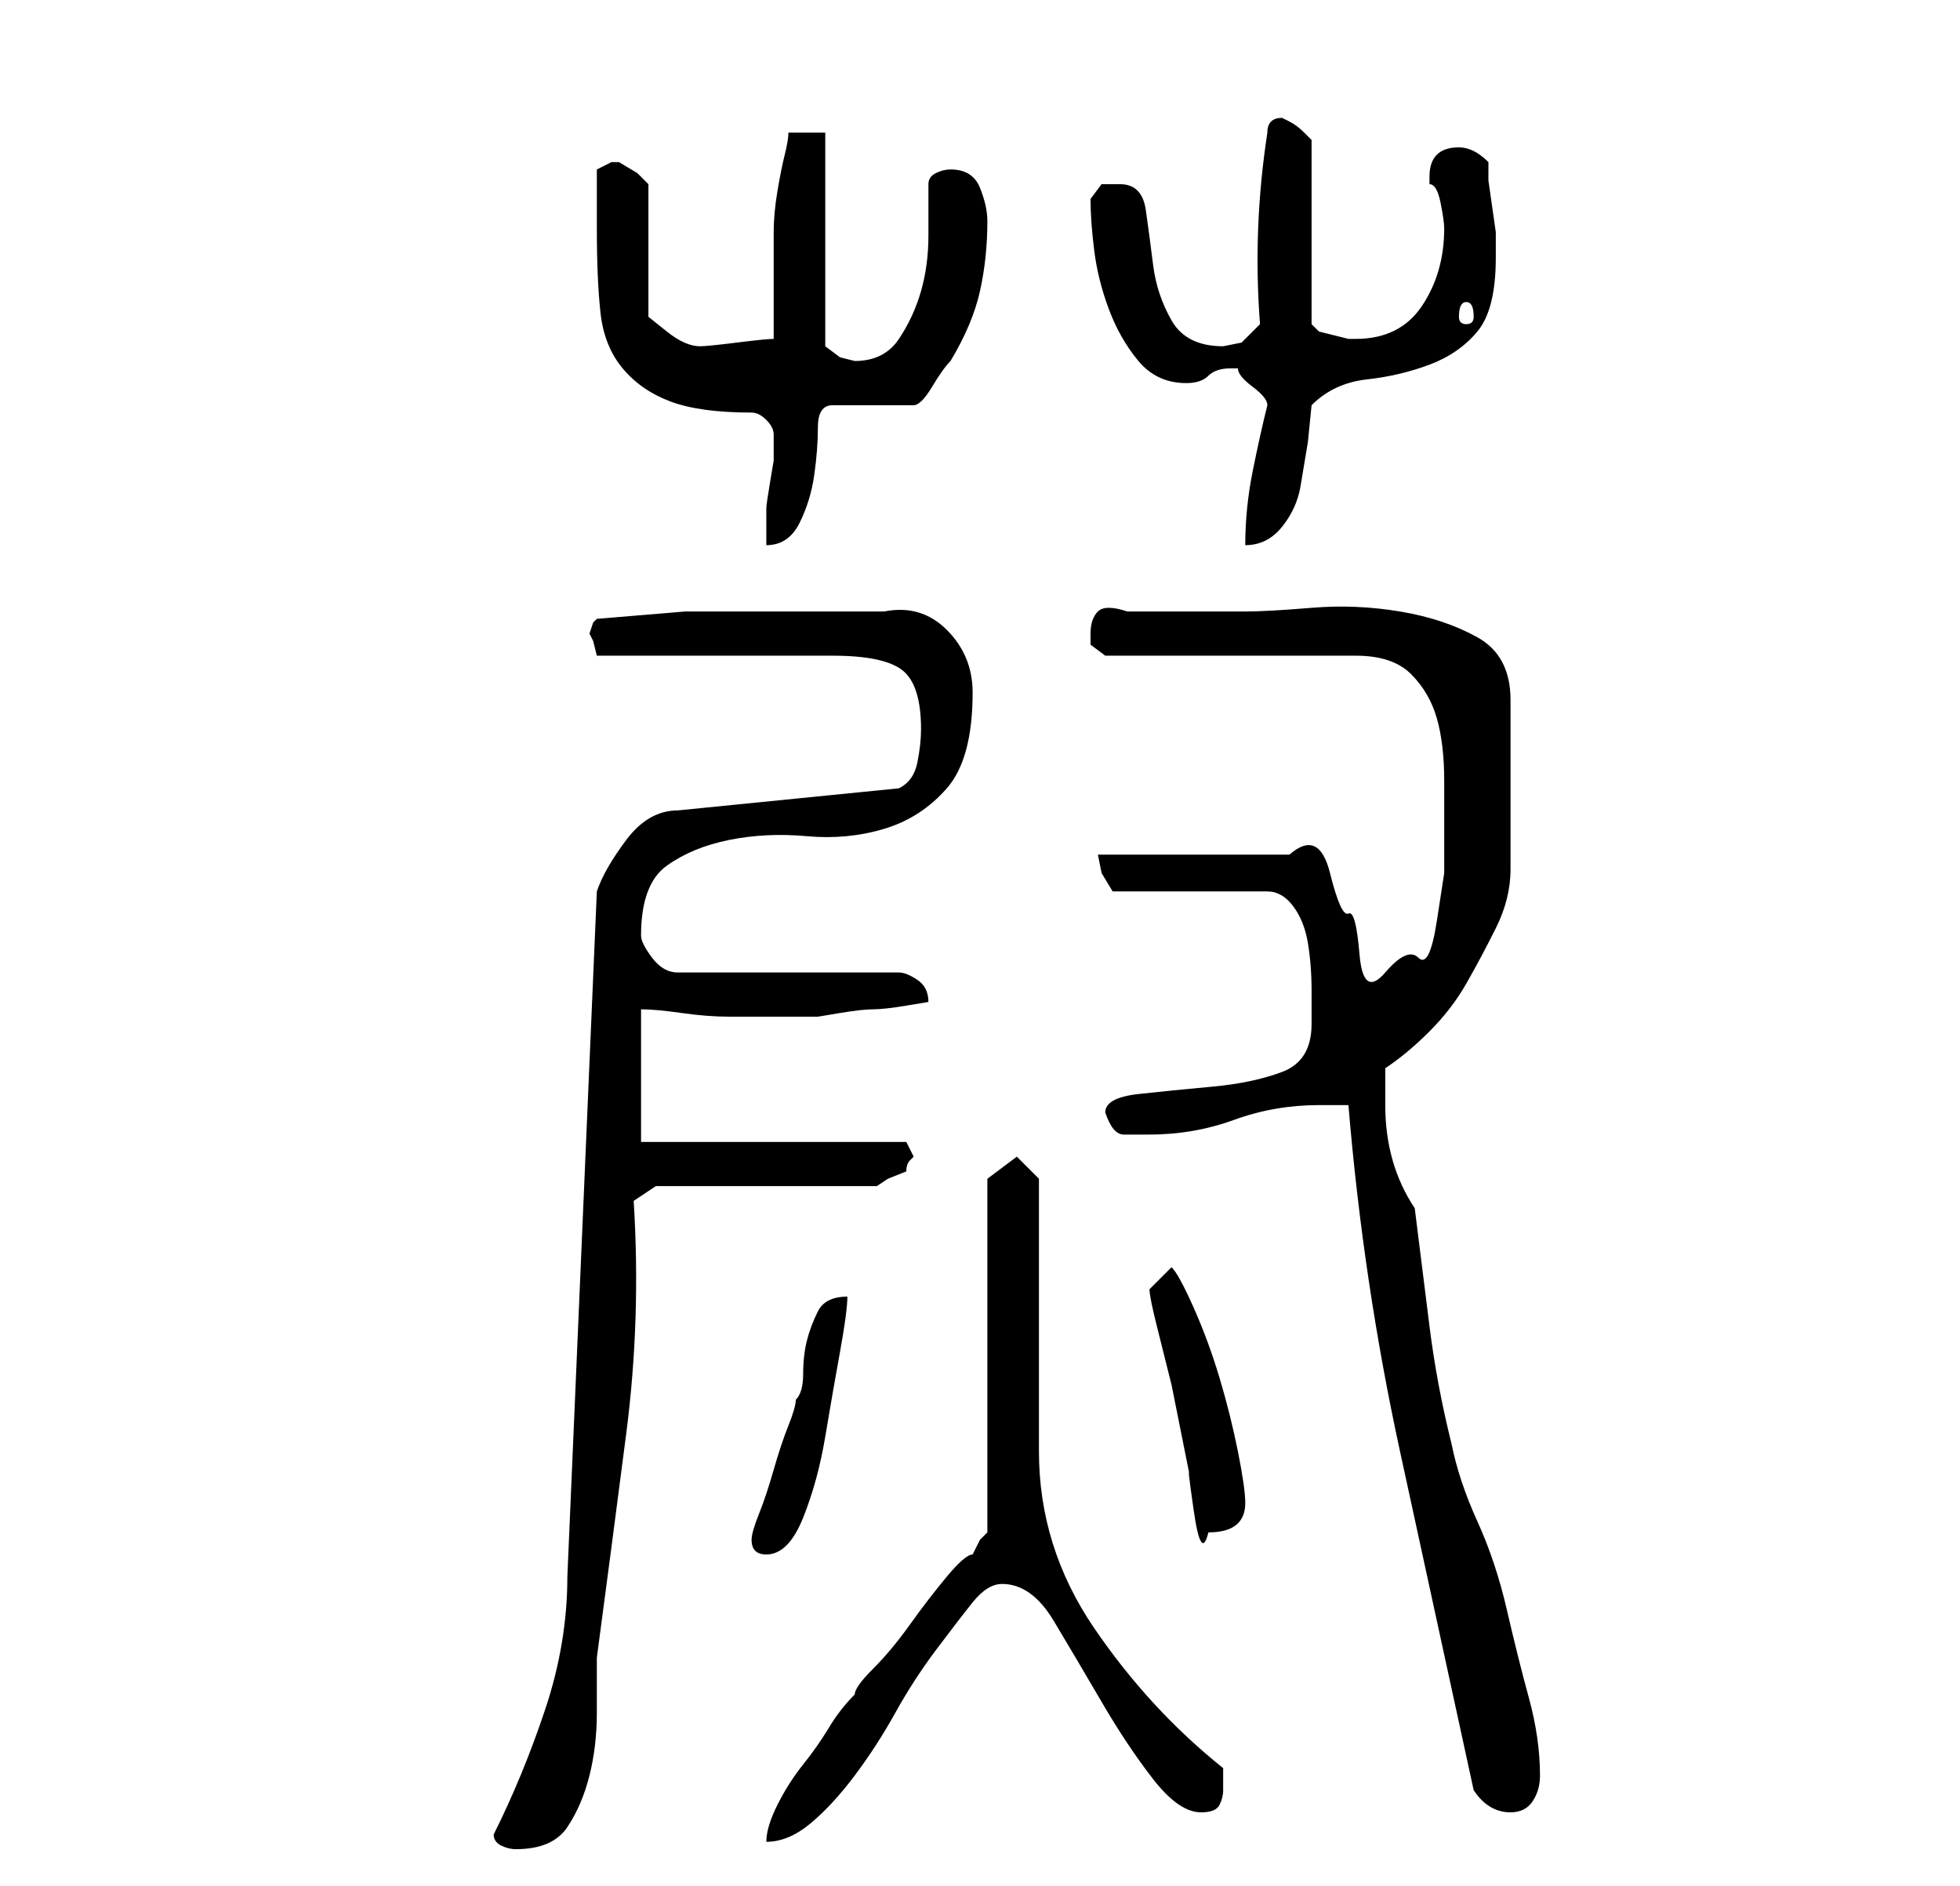 <?xml version="1.0" standalone="no"?>
<!DOCTYPE svg PUBLIC "-//W3C//DTD SVG 1.1//EN" "http://www.w3.org/Graphics/SVG/1.1/DTD/svg11.dtd" >
<svg xmlns="http://www.w3.org/2000/svg" xmlns:xlink="http://www.w3.org/1999/xlink" version="1.1" viewBox="-10 0 266 256">
   <path fill="currentColor"
d="M57 249q0 1 1 1.5t2 0.5q5 0 7 -3t3 -7t1 -8.5v-7.5q2 -15 4 -30.5t1 -31.5l3 -2h30l1.5 -1t2.5 -1q0 -1 0.5 -1.5l0.5 -0.5l-1 -2h-36v-18q2 0 5.5 0.5t6.5 0.5h7.5h4.5t3 -0.5t4.5 -0.5t4.5 -0.5t3 -0.5v0q0 -2 -1.5 -3t-2.5 -1h-30q-2 0 -3.5 -2t-1.5 -3
q0 -7 3.5 -9.5t8.5 -3.5t10.5 -0.5t10.5 -1t8.5 -5.5t3.5 -13q0 -5 -3.5 -8.5t-8.5 -2.5h-15h-12t-12 1l-0.5 0.5t-0.5 1.5l0.5 1t0.5 2h32q7 0 9.5 2t2.5 8q0 2 -0.5 4.5t-2.5 3.5l-30 3q-4 0 -7 4t-4 7l-4 93q0 9 -3 18t-7 17zM124 160v48l-1 1t-1 2q-1 0 -3.5 3t-5 6.5
t-5 6t-2.5 3.5q-2 2 -3.5 4.5t-3.5 5t-3.5 5.5t-1.5 5q3 0 6 -2.5t6 -6.5t5.5 -8.5t5.5 -8.5t5 -6.5t4 -2.5q4 0 7 5t6.5 11t7 10.5t6.5 4.5q2 0 2.5 -1t0.5 -2v-3q-10 -8 -17.5 -19t-7.5 -24v-37l-3 -3zM190 243q2 3 5 3q2 0 3 -1.5t1 -3.5q0 -5 -1.5 -10.5t-3 -12t-4 -12
t-3.5 -10.5q-2 -8 -3 -16l-2 -16q-2 -3 -3 -6.5t-1 -7.5v-5q3 -2 6 -5t5 -6.5t4 -7.5t2 -8v-23q0 -6 -4.5 -8.5t-10.5 -3.5t-12 -0.5t-9 0.5h-16q-3 -1 -4 0t-1 3v1.5t2 1.5h34q5 0 7.5 2.5t3.5 6t1 8.5v7v5.5t-1 6.5t-2.5 5t-4.5 2t-3.5 -2.5t-1.5 -5.5t-2.5 -5.5
t-5.5 -2.5h-26l0.5 2.5t1.5 2.5h21q2 0 3.5 2t2 5t0.5 6.5v4.5q0 5 -4 6.5t-9.5 2t-10 1t-4.5 2.5q1 3 2.5 3h3.5q6 0 11.5 -2t11.5 -2h4q2 24 7 47zM92 209q0 1 0.5 1.5t1.5 0.5v0v0q3 0 5 -5t3 -11t2 -11.5t1 -7.5q-3 0 -4 2t-1.5 4t-0.5 4.5t-1 3.5q0 1 -1 3.5t-2 6t-2 6
t-1 3.5zM146 175q0 1 1 5l2 8t1.5 7.5t1 5t0.5 4.5t2 3q5 0 5 -4q0 -2 -1 -7t-2.5 -10t-3.5 -9.5t-3 -5.5zM95 60v1v1.5t-0.5 3t-0.5 3.5v2v3q3 0 4.5 -3t2 -6.5t0.5 -6.5t2 -3h11q1 0 2.5 -2.5t2.5 -3.5q3 -5 4 -9.5t1 -9.5q0 -2 -1 -4.5t-4 -2.5q-1 0 -2 0.5t-1 1.5v7
q0 4 -1 7.5t-3 6.5t-6 3l-2 -0.5t-2 -1.5v-29h-5q0 1 -0.5 3t-1 5t-0.5 5.5v3.5v2v3.5v3.5v2q-1 0 -5 0.5t-5 0.5q-2 0 -4.5 -2l-2.5 -2v-18l-1.5 -1.5t-2.5 -1.5v0h-1l-2 1v4v4q0 7 0.5 11.5t3 7.5t6.5 4.5t11 1.5q1 0 2 1t1 2v1zM162 55q-1 4 -2 9t-1 10q3 0 5 -2.5
t2.5 -5.5l1 -6t0.5 -5q3 -3 7.5 -3.5t8.5 -2t6.5 -4.5t2.5 -10v-1v-2.5t-0.5 -3.5t-0.5 -3.5v-2.5q-1 -1 -2 -1.5t-2 -0.5q-4 0 -4 4v1q1 0 1.5 2.5t0.5 3.5q0 6 -3 10.5t-9 4.5h-1t-2 -0.5t-2 -0.5t-1 -1v-25l-0.5 -0.5l-0.5 -0.5q-1 -1 -2 -1.5l-1 -0.5q-1 0 -1.5 0.5
t-0.5 1.5q-2 13 -1 26l-2.5 2.5t-2.5 0.5q-5 0 -7 -3.5t-2.5 -7.5t-1 -7.5t-3.5 -3.5h-2.5t-1.5 2q0 3 0.5 7t2 8t4 7t6.5 3q2 0 3 -1t3 -1h1q0 1 2 2.5t2 2.5zM189 41q1 0 1 2q0 1 -1 1t-1 -1q0 -2 1 -2z" />
</svg>
